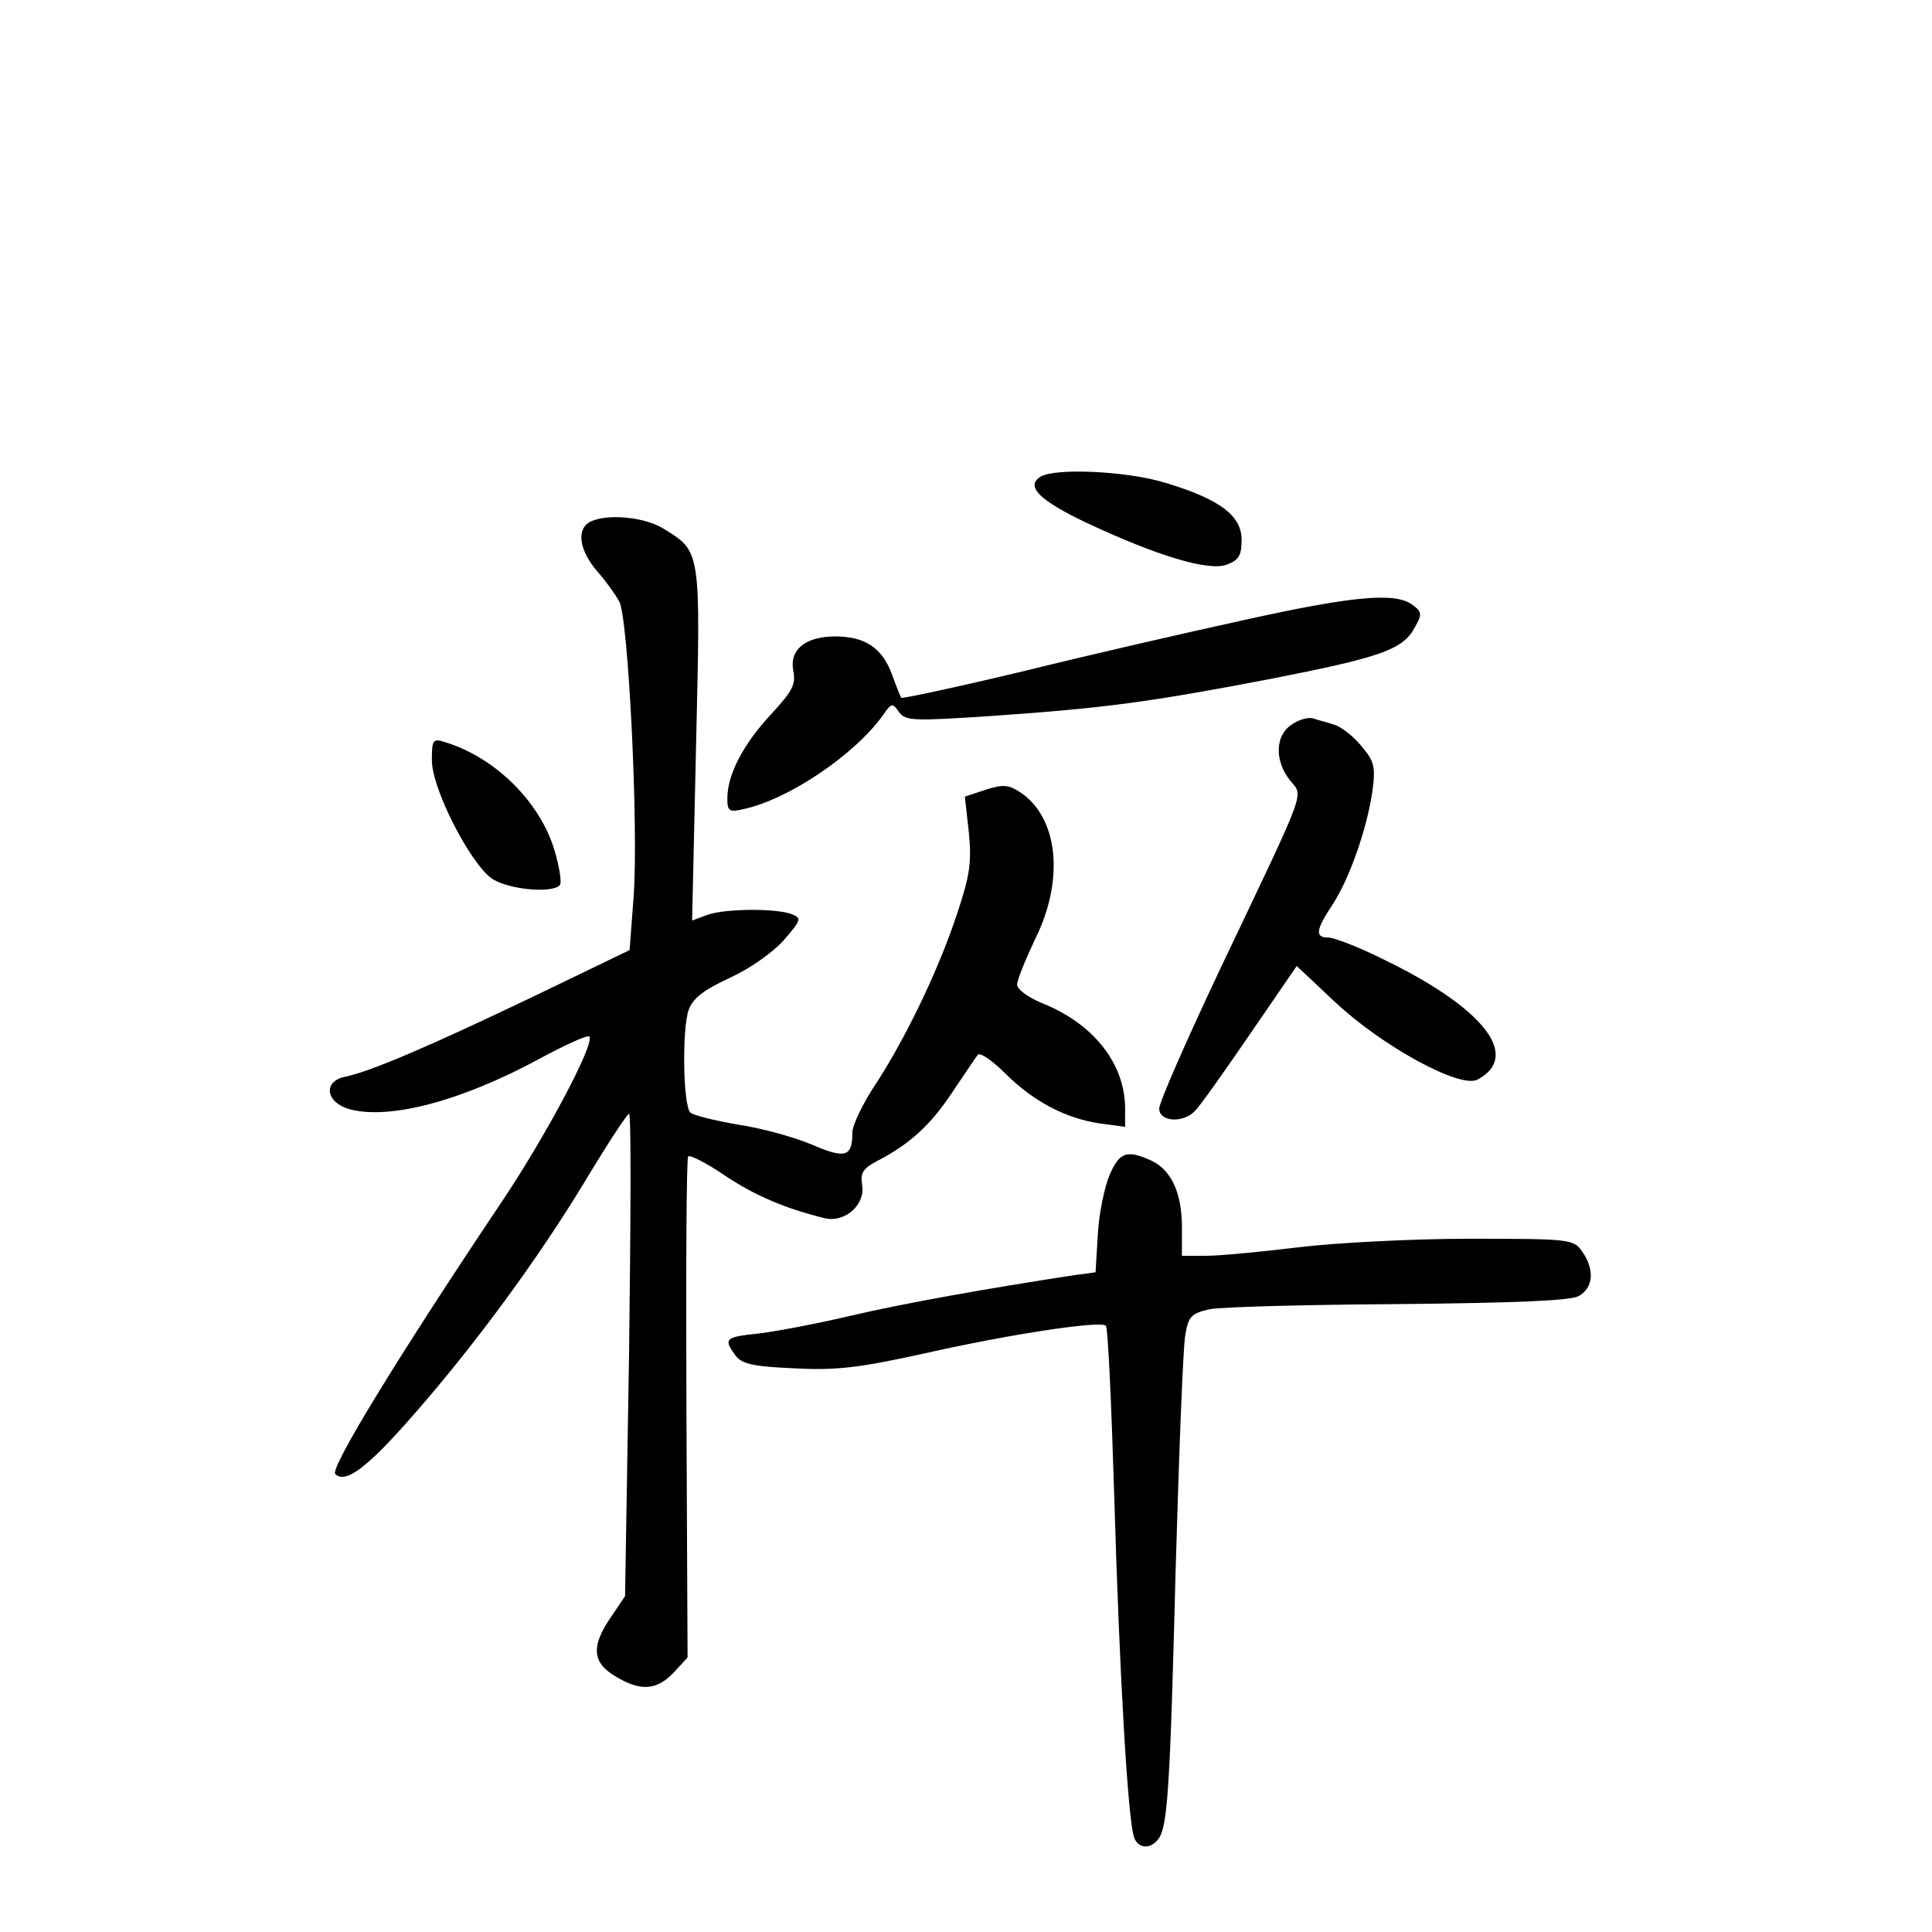 <?xml version="1.0" standalone="no"?>
<!DOCTYPE svg PUBLIC "-//W3C//DTD SVG 20010904//EN"
 "http://www.w3.org/TR/2001/REC-SVG-20010904/DTD/svg10.dtd">
<svg version="1.0" xmlns="http://www.w3.org/2000/svg"
 width="340pt" height="340pt" viewBox="0 0 340 340"
 preserveAspectRatio="xMidYMid meet">
<g transform="translate(0,340) scale(0.1,-0.1)"
fill="#000000" stroke="none">
<path d="M1831 2561 c-27 -17 -1 -42 81 -81 126 -59 214 -85 246 -74 22 8 27
16 27 44 0 42 -37 71 -133 100 -67 21 -195 27 -221 11z"/>
<path d="M1030 2475 c-15 -18 -5 -52 25 -85 12 -14 28 -36 35 -49 16 -32 34
-399 25 -520 l-7 -93 -172 -83 c-180 -86 -282 -130 -329 -140 -39 -8 -34 -45
8 -57 70 -19 196 14 333 88 46 25 86 43 89 40 11 -11 -77 -177 -158 -297 -173
-258 -299 -463 -289 -473 18 -18 57 12 135 101 109 124 221 276 305 415 39 65
74 118 77 118 4 0 3 -191 0 -425 l-7 -424 -25 -37 c-35 -51 -33 -80 8 -104 44
-27 73 -25 103 7 l24 26 -2 438 c-1 241 0 440 3 444 3 3 33 -12 65 -34 54 -36
107 -58 176 -75 36 -8 72 25 65 60 -3 20 2 28 27 41 56 29 94 63 132 121 21
31 41 61 45 66 4 4 25 -10 48 -33 49 -49 106 -79 166 -88 l45 -6 0 34 c-1 78
-56 148 -147 184 -24 10 -43 24 -43 32 0 9 15 45 32 81 52 105 40 214 -27 258
-20 13 -30 14 -61 4 l-36 -12 7 -63 c5 -52 2 -75 -20 -141 -32 -98 -90 -219
-144 -302 -23 -34 -41 -73 -41 -85 0 -43 -12 -47 -72 -21 -31 13 -89 29 -130
35 -40 7 -77 16 -83 21 -13 12 -15 147 -3 181 8 21 27 35 72 56 35 16 75 44
95 66 31 36 32 39 15 46 -28 11 -119 10 -149 -1 l-27 -10 7 310 c8 344 9 339
-58 380 -39 24 -119 27 -137 5z"/>
<path d="M2190 2309 c-96 -21 -271 -61 -388 -90 -117 -28 -215 -49 -216 -47
-1 1 -9 21 -17 43 -17 45 -47 65 -99 65 -52 0 -81 -23 -74 -60 5 -24 -1 -36
-40 -78 -48 -52 -76 -105 -76 -147 0 -22 3 -25 28 -19 80 17 198 97 247 167
14 20 16 20 27 4 12 -16 25 -16 163 -7 200 14 276 24 495 66 193 38 230 51
251 92 12 21 11 26 -6 38 -30 22 -105 15 -295 -27z"/>
<path d="M2272 2124 c-28 -19 -29 -63 -2 -97 24 -30 33 -5 -124 -335 -58 -123
-106 -232 -106 -243 0 -23 41 -26 62 -5 8 7 51 68 97 135 l83 121 67 -63 c83
-78 220 -153 251 -137 77 41 13 125 -164 211 -44 22 -88 39 -98 39 -24 0 -23
13 7 58 30 46 60 132 70 198 6 45 4 54 -20 82 -14 17 -36 34 -48 37 -12 4 -29
8 -37 11 -9 2 -26 -3 -38 -12z"/>
<path d="M760 2062 c0 -49 65 -177 104 -207 27 -20 106 -28 121 -13 4 3 0 31
-9 61 -25 85 -104 164 -193 191 -21 7 -23 4 -23 -32z"/>
<path d="M1953 1333 c-9 -21 -19 -68 -21 -105 l-4 -67 -37 -5 c-151 -23 -303
-50 -396 -72 -60 -14 -134 -28 -162 -31 -57 -6 -60 -9 -39 -38 11 -15 30 -20
104 -23 74 -4 114 1 228 26 155 35 311 58 320 49 4 -3 10 -140 15 -304 9 -308
24 -569 35 -597 7 -19 28 -21 42 -3 17 21 21 88 31 477 6 206 13 391 17 411 5
32 11 38 43 45 20 4 169 8 331 9 205 2 303 6 318 14 26 14 29 47 6 79 -15 21
-20 22 -197 22 -101 0 -235 -7 -302 -15 -65 -8 -139 -15 -162 -15 l-43 0 0 50
c0 61 -19 102 -55 118 -42 19 -55 14 -72 -25z"/>
</g>
</svg>
